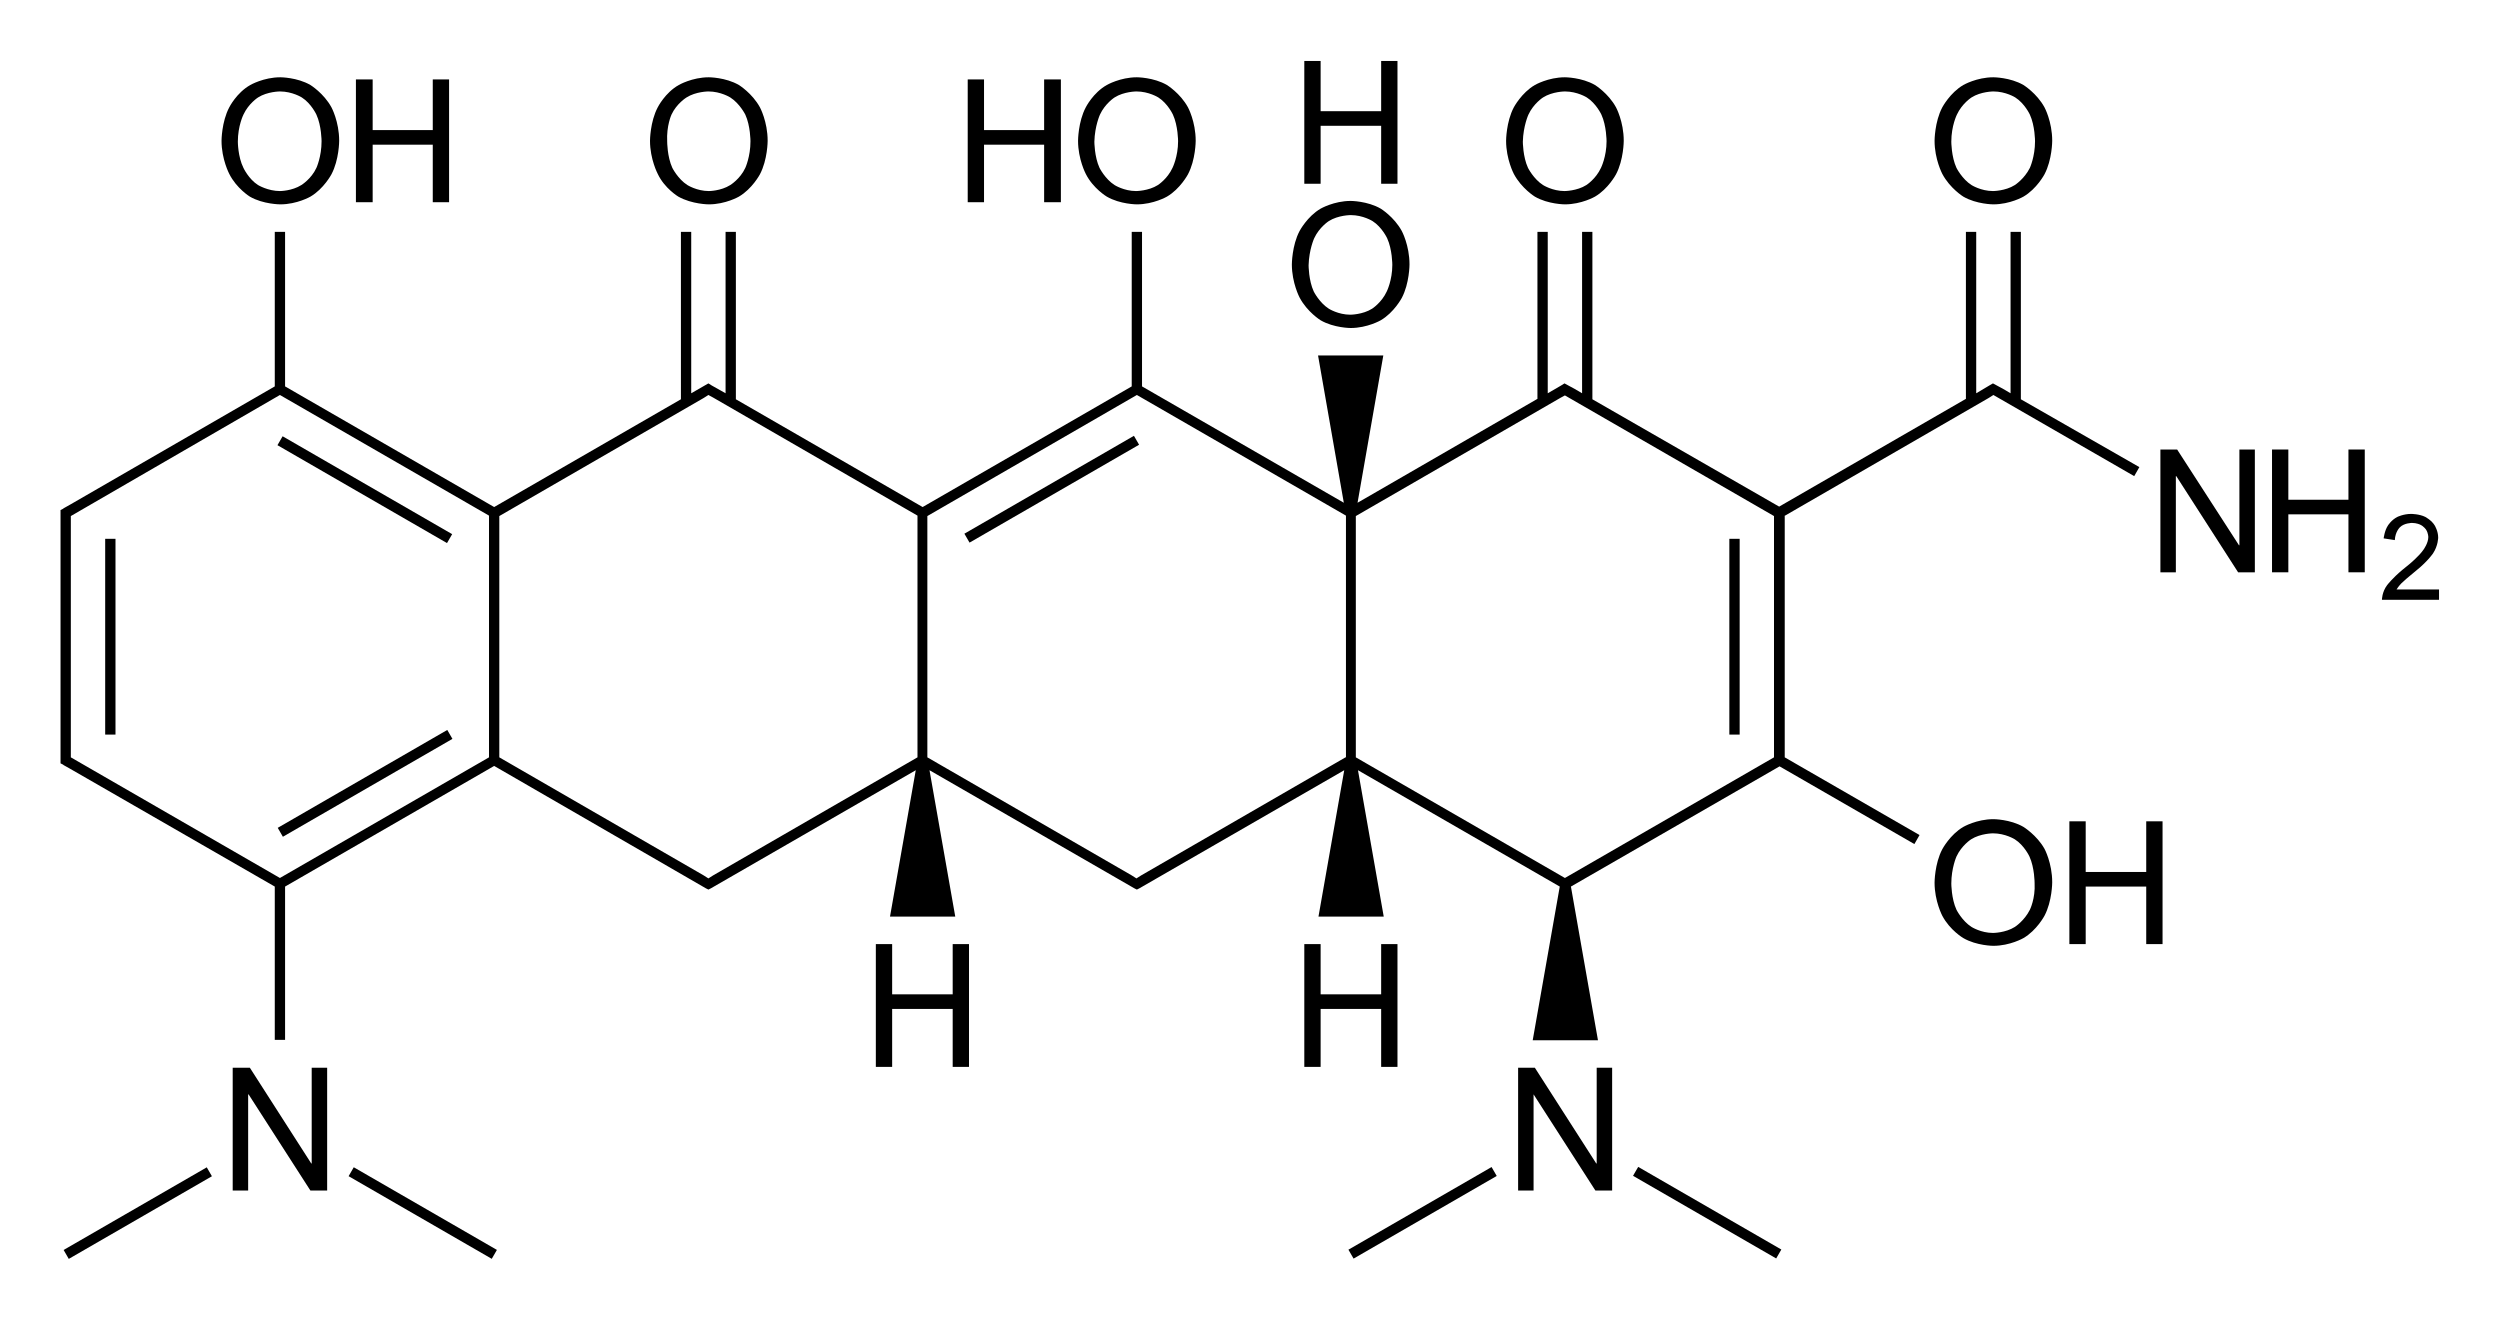 <?xml version="1.0" encoding="utf-8"?>
<!-- Generator: Adobe Illustrator 21.0.0, SVG Export Plug-In . SVG Version: 6.00 Build 0)  -->
<svg version="1.1" id="Слой_1" xmlns="http://www.w3.org/2000/svg" xmlns:xlink="http://www.w3.org/1999/xlink" x="0px" y="0px"
	 viewBox="0 0 582.3 307.5" style="enable-background:new 0 0 582.3 307.5;" xml:space="preserve">
<g>
	<path d="M415.6,120.2l47.6-27.5l0,0l1.1-0.7l32.8,18.9l1.2-2.1L470.7,93V54h-2.4v37.6l-1.7-1l0,0l-2.4-1.3l-0.7,0.4l-3.2,1.9V54
		h-2.4v38.9l-43.5,25.1L370.9,93V54h-2.4v37.6l-1.7-1l0,0l-2.4-1.3l-0.8,0.5l-3.1,1.8V54h-2.4v38.9l-41.9,24.2l6-34.3H307l6,34.3
		L266,90V54h-2.4V90l-48.7,28.1L171.4,93V54H169v37.6l-3.2-1.8l-0.8-0.5l-0.7,0.4l-3.3,1.9V54h-2.4V93l-43.5,25.1L66.4,90V54H64V90
		l-47.6,27.5l0,0l-1.6,0.9l-0.1,0.1l0,0l-0.6,0.3v0.7v2v53.6v2v0.7l0.6,0.3l0,0l0.1,0.1l1.6,0.9l0,0L64,206.5v35.7h2.4v-35.7
		l48.7-28.1l49.3,28.5l0,0l0.6,0.3l0.6-0.3l47.7-27.5l-6,34.1h15.2l-6-34.1l47.7,27.5l0,0l0.6,0.3l0.6-0.3l47.7-27.5l-6,34.1h15.2
		l-6-34.1l47,27.1l-6.3,35.8h15.2l-6.3-35.8l48.6-28l31.4,18.1l1.2-2.1l-31.4-18.1V120.2z M113.9,176.4l-48.7,28.1l-48.7-28.1v-1.3
		v-53.6v-1.3L65.2,92l48.7,28.1V176.4z M213.7,176.4l-47.6,27.5l0,0l-1.1,0.7l-1.1-0.7l0,0l-47.6-27.5v-56.2l47.6-27.5l0,0L165,92
		l1.1,0.6l0,0l47.6,27.5V176.4z M313.4,176.4l-47.6,27.5l0,0l-1.1,0.7l-1.1-0.7l0,0l-47.6-27.5v-56.2L264.8,92l48.7,28.1V176.4z
		 M364.5,205.9L364.5,205.9L364.5,205.9L364.5,205.9z M413.2,176.4l-48.7,28.1l-48.7-28.1v-56.2l47.6-27.5l0,0l1.1-0.6l48.7,28.1
		V176.4z"/>
	<rect x="402.8" y="125.5" width="2.4" height="45.6"/>
	<rect x="222.2" y="112.8" transform="matrix(0.866 -0.5 0.5 0.866 -24.199 137.724)" width="45.6" height="2.4"/>
	<rect x="62.2" y="181.3" transform="matrix(0.866 -0.5 0.5 0.866 -79.825 66.915)" width="45.6" height="2.4"/>
	<rect x="24.5" y="125.5" width="2.4" height="45.6"/>
	<rect x="83.8" y="91.2" transform="matrix(0.5 -0.866 0.866 0.5 -56.253 130.665)" width="2.4" height="45.6"/>
	<rect x="396.5" y="263.4" transform="matrix(0.5 -0.866 0.866 0.5 -45.988 485.538)" width="2.4" height="38.5"/>
	<rect x="312.1" y="281.4" transform="matrix(0.866 -0.5 0.5 0.866 -96.903 203.435)" width="38.5" height="2.4"/>
	<rect x="12.8" y="281.4" transform="matrix(0.866 -0.5 0.5 0.866 -136.967 53.851)" width="38.5" height="2.4"/>
	<rect x="97.2" y="263.4" transform="matrix(0.5 -0.866 0.866 0.5 -195.506 226.432)" width="2.4" height="38.5"/>
	<polygon points="521.6,127 521.5,127 507.1,104.7 503.2,104.7 503.2,133.3 506.8,133.3 506.8,110.9 506.9,110.9 521.3,133.3 
		525.2,133.3 525.2,104.7 521.6,104.7 	"/>
	<polygon points="547,116.4 533,116.4 533,104.7 529.2,104.7 529.2,133.3 533,133.3 533,119.8 547,119.8 547,133.3 550.8,133.3 
		550.8,104.7 547,104.7 	"/>
	<path d="M558.2,137.3c0.5-0.8,1.1-1.4,1.1-1.4c0.7-0.7,1.8-1.6,1.8-1.6l1.8-1.5c2.6-2.1,3.8-3.9,3.8-3.9c1.2-1.8,1.2-3.7,1.2-3.7
		c0-1.5-0.8-2.8-0.8-2.8c-0.7-1.2-2.2-2-2.2-2c-1.4-0.7-3.3-0.7-3.3-0.7c-1.8,0-3.2,0.7-3.2,0.7c-1.4,0.7-2.2,2-2.2,2
		c-0.8,1.2-1,3-1,3l2.6,0.4c0.1-2,1.2-3,1.2-3c1-1,2.8-1,2.8-1c1.1,0,1.9,0.4,1.9,0.4c0.9,0.4,1.4,1.2,1.4,1.2
		c0.5,0.8,0.5,1.7,0.5,1.7c0,1.4-1.1,2.9-1.1,2.9c-1,1.5-3.3,3.4-3.3,3.4l-1.6,1.3c-2.4,2-3.6,3.6-3.6,3.6c-1.2,1.6-1.2,3.4-1.2,3.4
		h13.3v-2.4H558.2z"/>
	<path d="M457.3,45.8c3.1,1.8,7,1.8,7,1.8c3.9,0,7-1.8,7-1.8c3.1-1.8,4.9-5.2,4.9-5.2c1.8-3.4,1.8-7.8,1.8-7.8
		c0-4.5-1.8-7.8-1.8-7.8c-1.8-3.3-4.9-5.2-4.9-5.2c-3.1-1.8-7-1.8-7-1.8c-3.9,0-7,1.8-7,1.8c-3.1,1.8-4.9,5.2-4.9,5.2
		c-1.8,3.4-1.8,7.8-1.8,7.8c0,4.3,1.8,7.7,1.8,7.7C454.2,43.9,457.3,45.8,457.3,45.8z M455.8,26.7c1.2-2.6,3.4-4,3.4-4
		c2.2-1.4,5.1-1.4,5.1-1.4c2.9,0,5.1,1.4,5.1,1.4c2.2,1.4,3.4,4,3.4,4c1.2,2.6,1.2,6.2,1.2,6.2c0,3.6-1.2,6.2-1.2,6.2
		c-1.3,2.6-3.5,4-3.5,4c-2.2,1.4-5.1,1.4-5.1,1.4c-2.8,0-5-1.4-5-1.4c-2.2-1.4-3.5-4-3.5-4c-1.2-2.6-1.2-6.1-1.2-6.1
		C454.5,29.3,455.8,26.7,455.8,26.7z"/>
	<path d="M357.5,45.8c3.1,1.8,7,1.8,7,1.8c3.9,0,7-1.8,7-1.8c3.1-1.8,4.9-5.2,4.9-5.2c1.8-3.4,1.8-7.8,1.8-7.8
		c0-4.5-1.8-7.8-1.8-7.8c-1.8-3.3-4.9-5.2-4.9-5.2c-3.1-1.8-7-1.8-7-1.8c-3.9,0-7,1.8-7,1.8c-3.1,1.8-4.9,5.2-4.9,5.2
		c-1.8,3.4-1.8,7.8-1.8,7.8c0,4.3,1.8,7.7,1.8,7.7C354.4,43.9,357.5,45.8,357.5,45.8z M356,26.7c1.2-2.6,3.4-4,3.4-4
		c2.2-1.4,5.1-1.4,5.1-1.4c2.9,0,5.1,1.4,5.1,1.4c2.2,1.4,3.4,4,3.4,4c1.2,2.6,1.2,6.2,1.2,6.2c0,3.6-1.3,6.2-1.3,6.2
		c-1.2,2.6-3.4,4-3.4,4c-2.2,1.4-5.1,1.4-5.1,1.4c-2.8,0-5-1.4-5-1.4c-2.2-1.4-3.5-4-3.5-4c-1.2-2.6-1.2-6.1-1.2-6.1
		C354.8,29.3,356,26.7,356,26.7z"/>
	<path d="M471.3,192.6c-3.1-1.8-7-1.8-7-1.8c-3.9,0-7,1.8-7,1.8c-3.1,1.8-4.9,5.2-4.9,5.2c-1.8,3.4-1.8,7.8-1.8,7.8
		c0,4.3,1.8,7.7,1.8,7.7c1.8,3.4,4.9,5.2,4.9,5.2c3.1,1.8,7,1.8,7,1.8c3.9,0,7-1.8,7-1.8c3.1-1.8,4.9-5.2,4.9-5.2
		c1.8-3.4,1.8-7.8,1.8-7.8c0-4.5-1.8-7.8-1.8-7.8C474.4,194.5,471.3,192.6,471.3,192.6z M472.8,211.9c-1.3,2.6-3.5,4-3.5,4
		c-2.2,1.4-5.1,1.4-5.1,1.4c-2.8,0-5-1.4-5-1.4c-2.2-1.4-3.5-4-3.5-4c-1.2-2.6-1.2-6.1-1.2-6.1c0-3.6,1.2-6.3,1.2-6.3
		c1.2-2.6,3.4-4,3.4-4c2.2-1.4,5.1-1.4,5.1-1.4c2.9,0,5.1,1.4,5.1,1.4c2.2,1.4,3.4,4,3.4,4c1.2,2.6,1.2,6.2,1.2,6.2
		C474.1,209.3,472.8,211.9,472.8,211.9z"/>
	<polygon points="499.9,203.1 485.8,203.1 485.8,191.3 482,191.3 482,219.9 485.8,219.9 485.8,206.5 499.9,206.5 499.9,219.9 
		503.7,219.9 503.7,191.3 499.9,191.3 	"/>
	<path d="M257.8,45.8c3.1,1.8,7,1.8,7,1.8c3.9,0,7-1.8,7-1.8c3.1-1.8,4.9-5.2,4.9-5.2c1.8-3.4,1.8-7.8,1.8-7.8
		c0-4.5-1.8-7.8-1.8-7.8c-1.8-3.3-4.9-5.2-4.9-5.2c-3.1-1.8-7-1.8-7-1.8c-3.9,0-7,1.8-7,1.8c-3.2,1.8-4.9,5.2-4.9,5.2
		c-1.8,3.4-1.8,7.8-1.8,7.8c0,4.3,1.8,7.7,1.8,7.7C254.6,43.9,257.8,45.8,257.8,45.8z M256.2,26.7c1.2-2.6,3.4-4,3.4-4
		c2.2-1.4,5.1-1.4,5.1-1.4c2.9,0,5.1,1.4,5.1,1.4c2.2,1.4,3.4,4,3.4,4c1.2,2.6,1.2,6.2,1.2,6.2c0,3.6-1.3,6.2-1.3,6.2
		c-1.2,2.6-3.4,4-3.4,4c-2.2,1.4-5.1,1.4-5.1,1.4c-2.8,0-5-1.4-5-1.4c-2.2-1.4-3.5-4-3.5-4c-1.2-2.6-1.2-6.1-1.2-6.1
		C255,29.3,256.2,26.7,256.2,26.7z"/>
	<polygon points="229.2,33.7 243.2,33.7 243.2,47.1 247.1,47.1 247.1,18.5 243.2,18.5 243.2,30.3 229.2,30.3 229.2,18.5 225.4,18.5 
		225.4,47.1 229.2,47.1 	"/>
	<path d="M307.6,74.6c3.1,1.8,7,1.8,7,1.8c3.9,0,7-1.8,7-1.8c3.1-1.8,4.9-5.2,4.9-5.2c1.8-3.4,1.8-7.8,1.8-7.8
		c0-4.5-1.8-7.8-1.8-7.8c-1.8-3.3-4.9-5.2-4.9-5.2c-3.1-1.8-7-1.8-7-1.8c-3.9,0-7,1.8-7,1.8c-3.1,1.8-4.9,5.2-4.9,5.2
		c-1.8,3.4-1.8,7.8-1.8,7.8c0,4.3,1.8,7.7,1.8,7.7C304.5,72.7,307.6,74.6,307.6,74.6z M306.1,55.5c1.2-2.6,3.4-4,3.4-4
		c2.2-1.4,5.1-1.4,5.1-1.4c2.9,0,5.1,1.4,5.1,1.4c2.2,1.4,3.4,4,3.4,4c1.2,2.6,1.2,6.2,1.2,6.2c0,3.6-1.3,6.2-1.3,6.2
		c-1.2,2.6-3.4,4-3.4,4c-2.2,1.4-5.1,1.4-5.1,1.4c-2.8,0-5-1.4-5-1.4c-2.2-1.4-3.5-4-3.5-4c-1.2-2.6-1.2-6.1-1.2-6.1
		C304.9,58.1,306.1,55.5,306.1,55.5z"/>
	<polygon points="307.6,29.3 321.7,29.3 321.7,42.8 325.5,42.8 325.5,14.2 321.7,14.2 321.7,25.9 307.6,25.9 307.6,14.2 303.8,14.2 
		303.8,42.8 307.6,42.8 	"/>
	<polygon points="321.7,248.5 325.5,248.5 325.5,219.9 321.7,219.9 321.7,231.6 307.6,231.6 307.6,219.9 303.8,219.9 303.8,248.5 
		307.6,248.5 307.6,235 321.7,235 	"/>
	<polygon points="371.9,271 371.8,271 357.5,248.7 353.6,248.7 353.6,277.3 357.2,277.3 357.2,254.9 357.2,254.9 371.6,277.3 
		375.5,277.3 375.5,248.7 371.9,248.7 	"/>
	<polygon points="221.9,231.6 207.8,231.6 207.8,219.9 204,219.9 204,248.5 207.8,248.5 207.8,235 221.9,235 221.9,248.5 
		225.7,248.5 225.7,219.9 221.9,219.9 	"/>
	<path d="M158,45.8c3.2,1.8,7.1,1.8,7.1,1.8c3.9,0,7-1.8,7-1.8c3.1-1.8,4.9-5.2,4.9-5.2c1.8-3.4,1.8-7.8,1.8-7.8
		c0-4.5-1.8-7.8-1.8-7.8c-1.8-3.3-4.9-5.2-4.9-5.2c-3.1-1.8-7-1.8-7-1.8c-3.9,0-7,1.8-7,1.8c-3.2,1.8-4.9,5.2-4.9,5.2
		c-1.8,3.4-1.8,7.8-1.8,7.8c0,4.3,1.8,7.7,1.8,7.7C154.8,43.9,158,45.8,158,45.8z M156.4,26.7c1.2-2.6,3.5-4,3.5-4
		c2.2-1.4,5.1-1.4,5.1-1.4c2.9,0,5.1,1.4,5.1,1.4c2.2,1.4,3.5,4,3.5,4c1.2,2.6,1.2,6.2,1.2,6.2c0,3.6-1.2,6.2-1.2,6.2
		c-1.2,2.6-3.5,4-3.5,4c-2.2,1.4-5,1.4-5,1.4c-2.8,0-5-1.4-5-1.4c-2.2-1.4-3.5-4-3.5-4c-1.2-2.6-1.2-6.1-1.2-6.1
		C155.2,29.3,156.4,26.7,156.4,26.7z"/>
	<path d="M58.2,45.8c3.1,1.8,7.1,1.8,7.1,1.8c3.9,0,7-1.8,7-1.8c3.1-1.8,4.9-5.2,4.9-5.2c1.8-3.4,1.8-7.8,1.8-7.8
		c0-4.5-1.8-7.8-1.8-7.8c-1.8-3.3-4.9-5.2-4.9-5.2c-3.1-1.8-7-1.8-7-1.8c-3.9,0-7,1.8-7,1.8c-3.2,1.8-4.9,5.2-4.9,5.2
		c-1.8,3.4-1.8,7.8-1.8,7.8c0,4.3,1.8,7.7,1.8,7.7C55.1,43.9,58.2,45.8,58.2,45.8z M56.7,26.7c1.2-2.6,3.4-4,3.4-4
		c2.2-1.4,5.1-1.4,5.1-1.4c2.9,0,5.1,1.4,5.1,1.4c2.2,1.4,3.4,4,3.4,4c1.2,2.6,1.2,6.2,1.2,6.2c0,3.6-1.2,6.2-1.2,6.2
		c-1.2,2.6-3.5,4-3.5,4c-2.2,1.4-5,1.4-5,1.4c-2.8,0-5.1-1.4-5.1-1.4c-2.2-1.4-3.4-4-3.4-4c-1.3-2.6-1.3-6.1-1.3-6.1
		C55.4,29.3,56.7,26.7,56.7,26.7z"/>
	<polygon points="86.8,33.7 100.8,33.7 100.8,47.1 104.6,47.1 104.6,18.5 100.8,18.5 100.8,30.3 86.8,30.3 86.8,18.5 82.9,18.5 
		82.9,47.1 86.8,47.1 	"/>
	<polygon points="72.6,271 72.5,271 58.2,248.7 54.2,248.7 54.2,277.3 57.8,277.3 57.8,254.9 57.9,254.9 72.3,277.3 76.2,277.3 
		76.2,248.7 72.6,248.7 	"/>
</g>
</svg>
